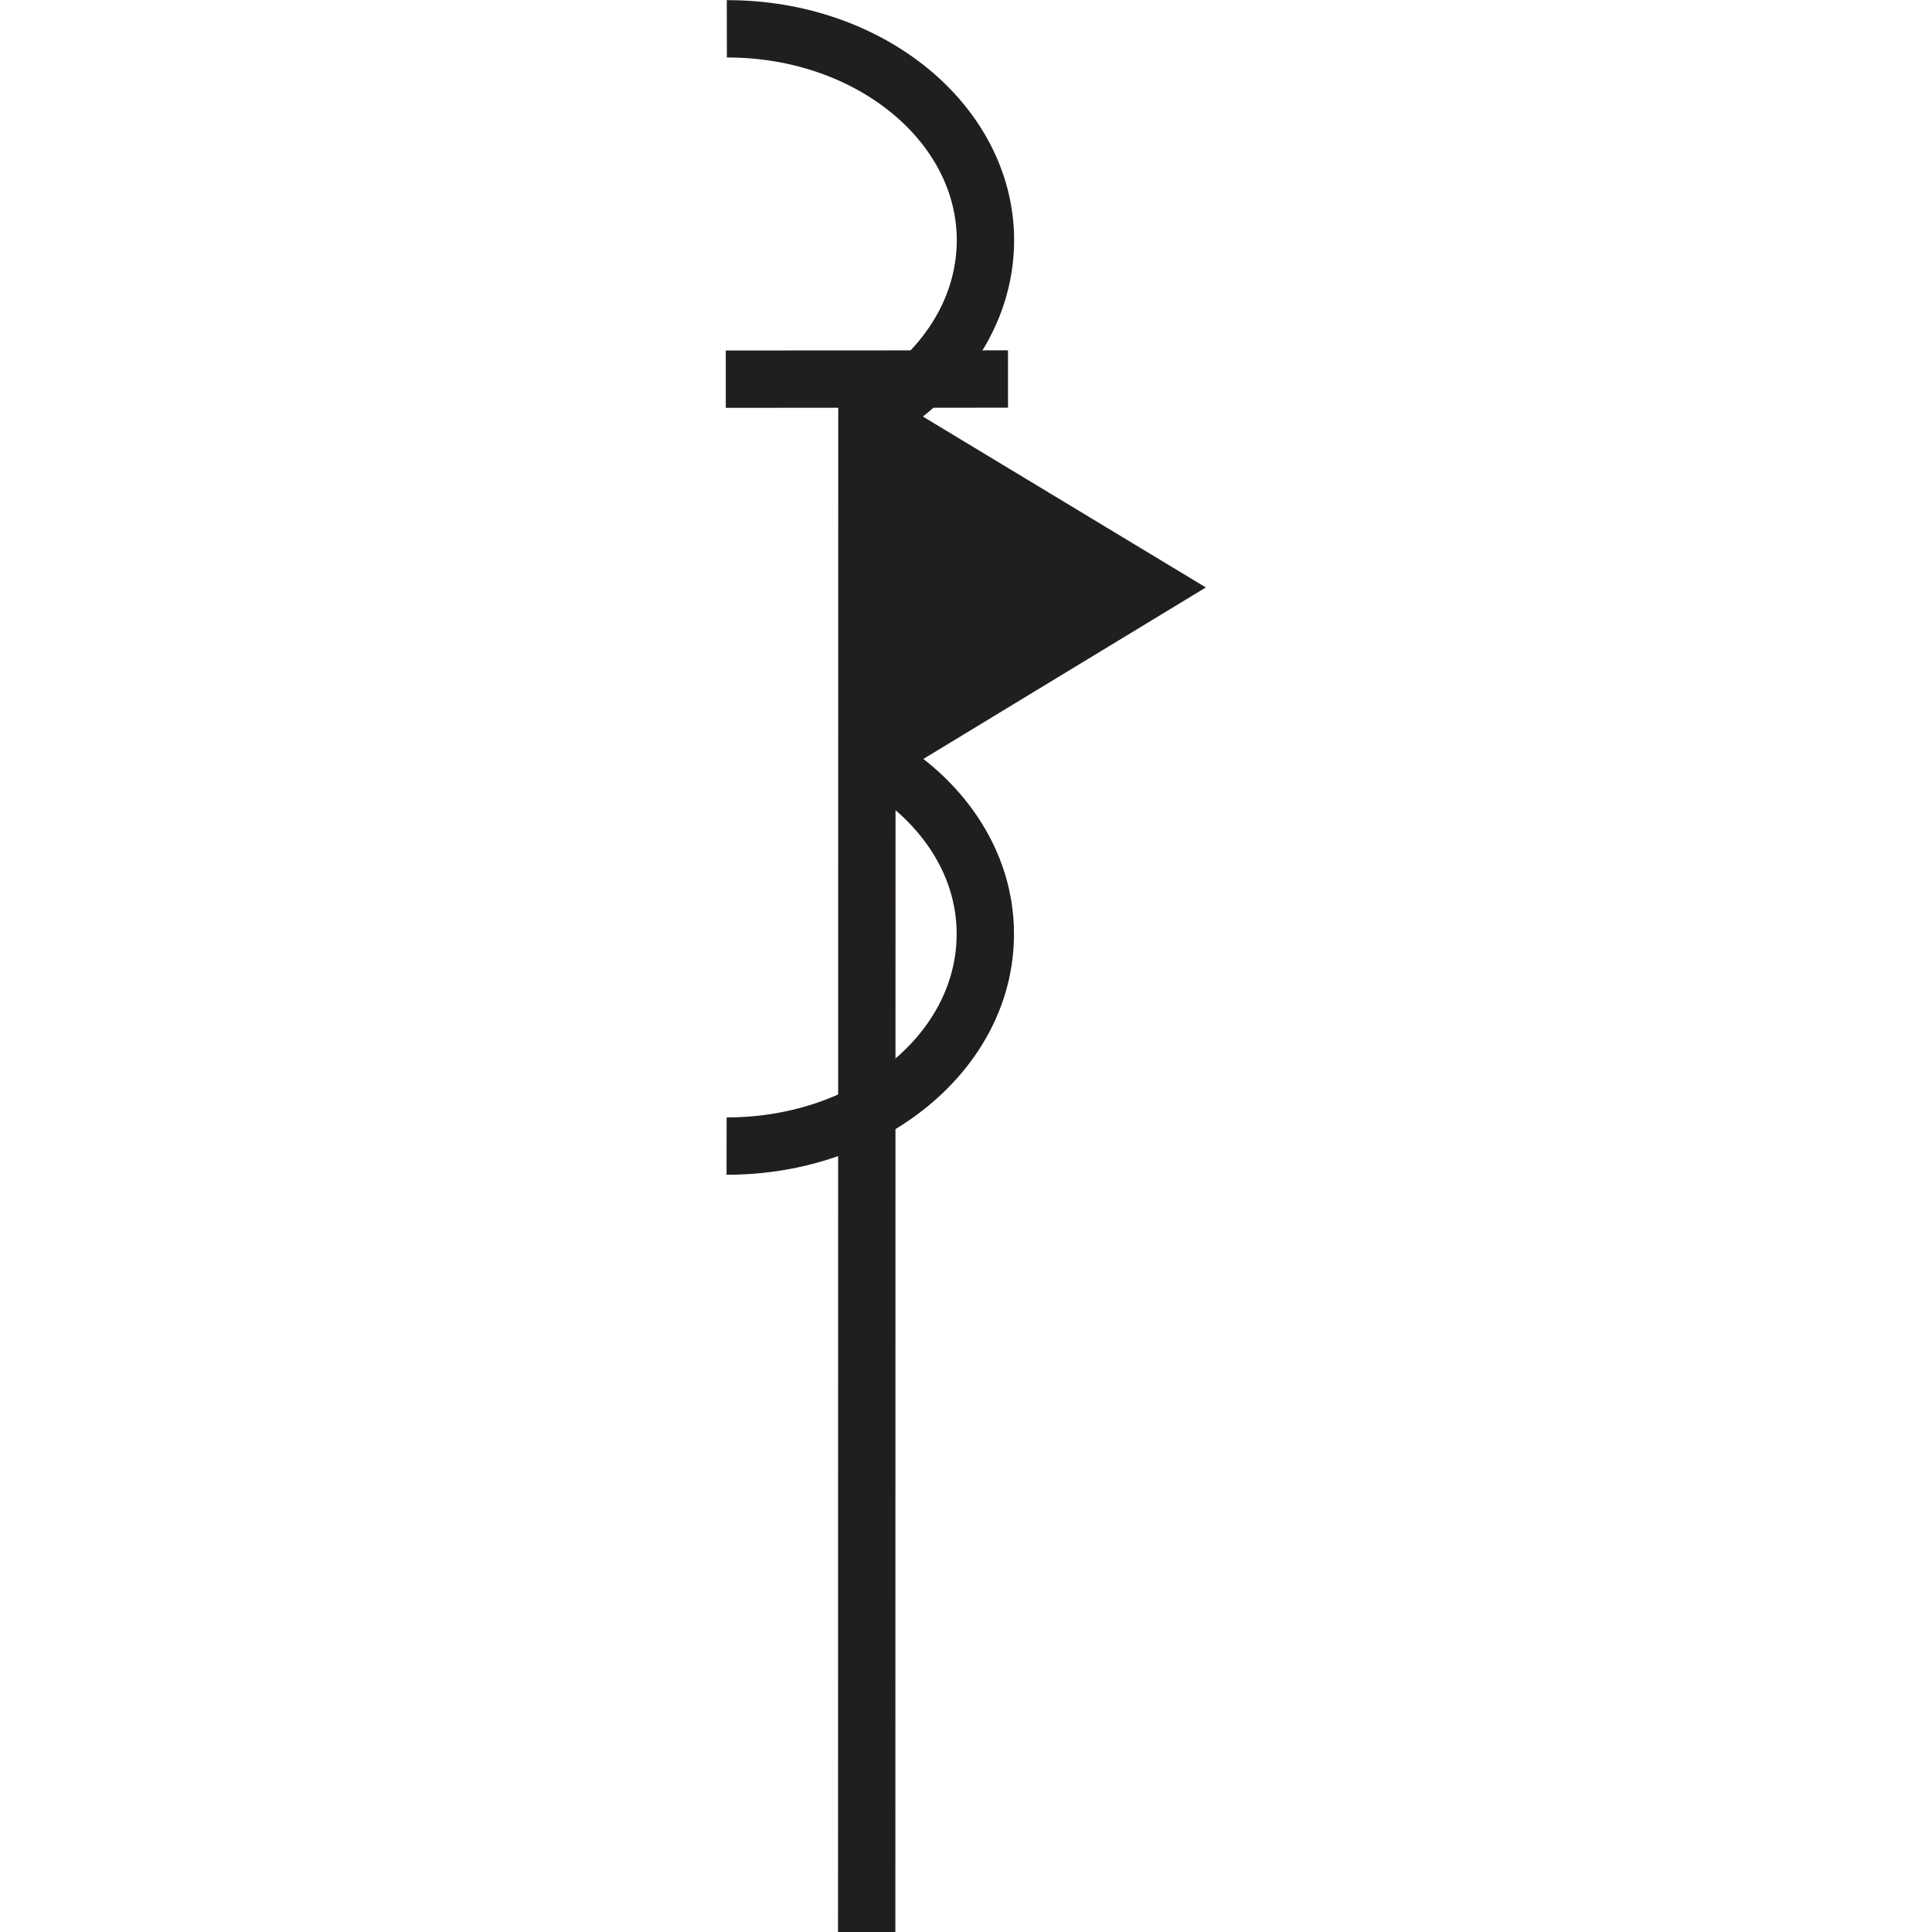 <?xml version="1.0" encoding="UTF-8" standalone="no"?>
<!-- Created with Inkscape (http://www.inkscape.org/) -->

<svg
   xmlns:dc="http://purl.org/dc/elements/1.1/"
   xmlns:cc="http://creativecommons.org/ns#"
   xmlns:rdf="http://www.w3.org/1999/02/22-rdf-syntax-ns#"
   xmlns:svg="http://www.w3.org/2000/svg"
   xmlns="http://www.w3.org/2000/svg"
   xmlns:sodipodi="http://sodipodi.sourceforge.net/DTD/sodipodi-0.dtd"
   xmlns:inkscape="http://www.inkscape.org/namespaces/inkscape"
   width="6.84mm"
   height="6.84mm"
   viewBox="0 0 6.84 6.84"
   version="1.1"
   id="svg2675"
   inkscape:version="0.92.2 (5c3e80d, 2017-08-06)"
   sodipodi:docname="8.3.31.svg">
  <defs
     id="defs2669" />
  <sodipodi:namedview
     id="base"
     pagecolor="#ffffff"
     bordercolor="#666666"
     borderopacity="1.0"
     inkscape:pageopacity="0.0"
     inkscape:pageshadow="2"
     inkscape:zoom="19.501542"
     inkscape:cx="4.579807"
     inkscape:cy="11.045491"
     inkscape:document-units="mm"
     inkscape:current-layer="layer1"
     showgrid="false"
     inkscape:window-width="1920"
     inkscape:window-height="1018"
     inkscape:window-x="-8"
     inkscape:window-y="-8"
     inkscape:window-maximized="1" />
  <g
     inkscape:label="Layer 1"
     inkscape:groupmode="layer"
     id="layer1"
     transform="translate(5.23,-145.438)">
    <g
       id="g2696"
       transform="rotate(-60,-3.629,146.608)">
      <path
         inkscape:connector-curvature="0"
         id="path1376"
         d="m -3.159,148.04 c 0.24,0.147 0.522,0.175 0.751,0.043 0.357,-0.207 0.444,-0.729 0.19,-1.167"
         style="fill:none;stroke:#211e1e;stroke-width:0.203;stroke-linecap:butt;stroke-linejoin:miter;stroke-miterlimit:4;stroke-opacity:1" />
      <path
         inkscape:connector-curvature="0"
         id="path1374"
         d="m -5.644,148.893 c 0.252,0.438 0.748,0.626 1.108,0.418 0.223,-0.128 0.342,-0.382 0.335,-0.66"
         style="fill:none;stroke:#211e1e;stroke-width:0.203;stroke-linecap:butt;stroke-linejoin:miter;stroke-miterlimit:4;stroke-opacity:1" />
      <path
         inkscape:connector-curvature="0"
         id="path1350"
         d="m -7.806,150.714 4.763,-2.749"
         style="fill:none;stroke:#211e1e;stroke-width:0.203;stroke-linecap:butt;stroke-linejoin:miter;stroke-miterlimit:4;stroke-opacity:1" />
      <path
         inkscape:connector-curvature="0"
         id="path1179"
         d="m -3.294,147.533 0.5,0.865"
         style="fill:none;stroke:#211e1e;stroke-width:0.203;stroke-linecap:butt;stroke-linejoin:miter;stroke-miterlimit:4;stroke-opacity:1" />
      <path
         inkscape:connector-curvature="0"
         id="path1181"
         d="m -4.204,148.643 1.023,0.561 0.023,-1.166"
         style="fill:#211e1e;fill-opacity:1;fill-rule:nonzero;stroke:#211e1e;stroke-width:0.203;stroke-linecap:butt;stroke-linejoin:miter;stroke-miterlimit:4;stroke-opacity:1" />
    </g>
  </g>
</svg>

